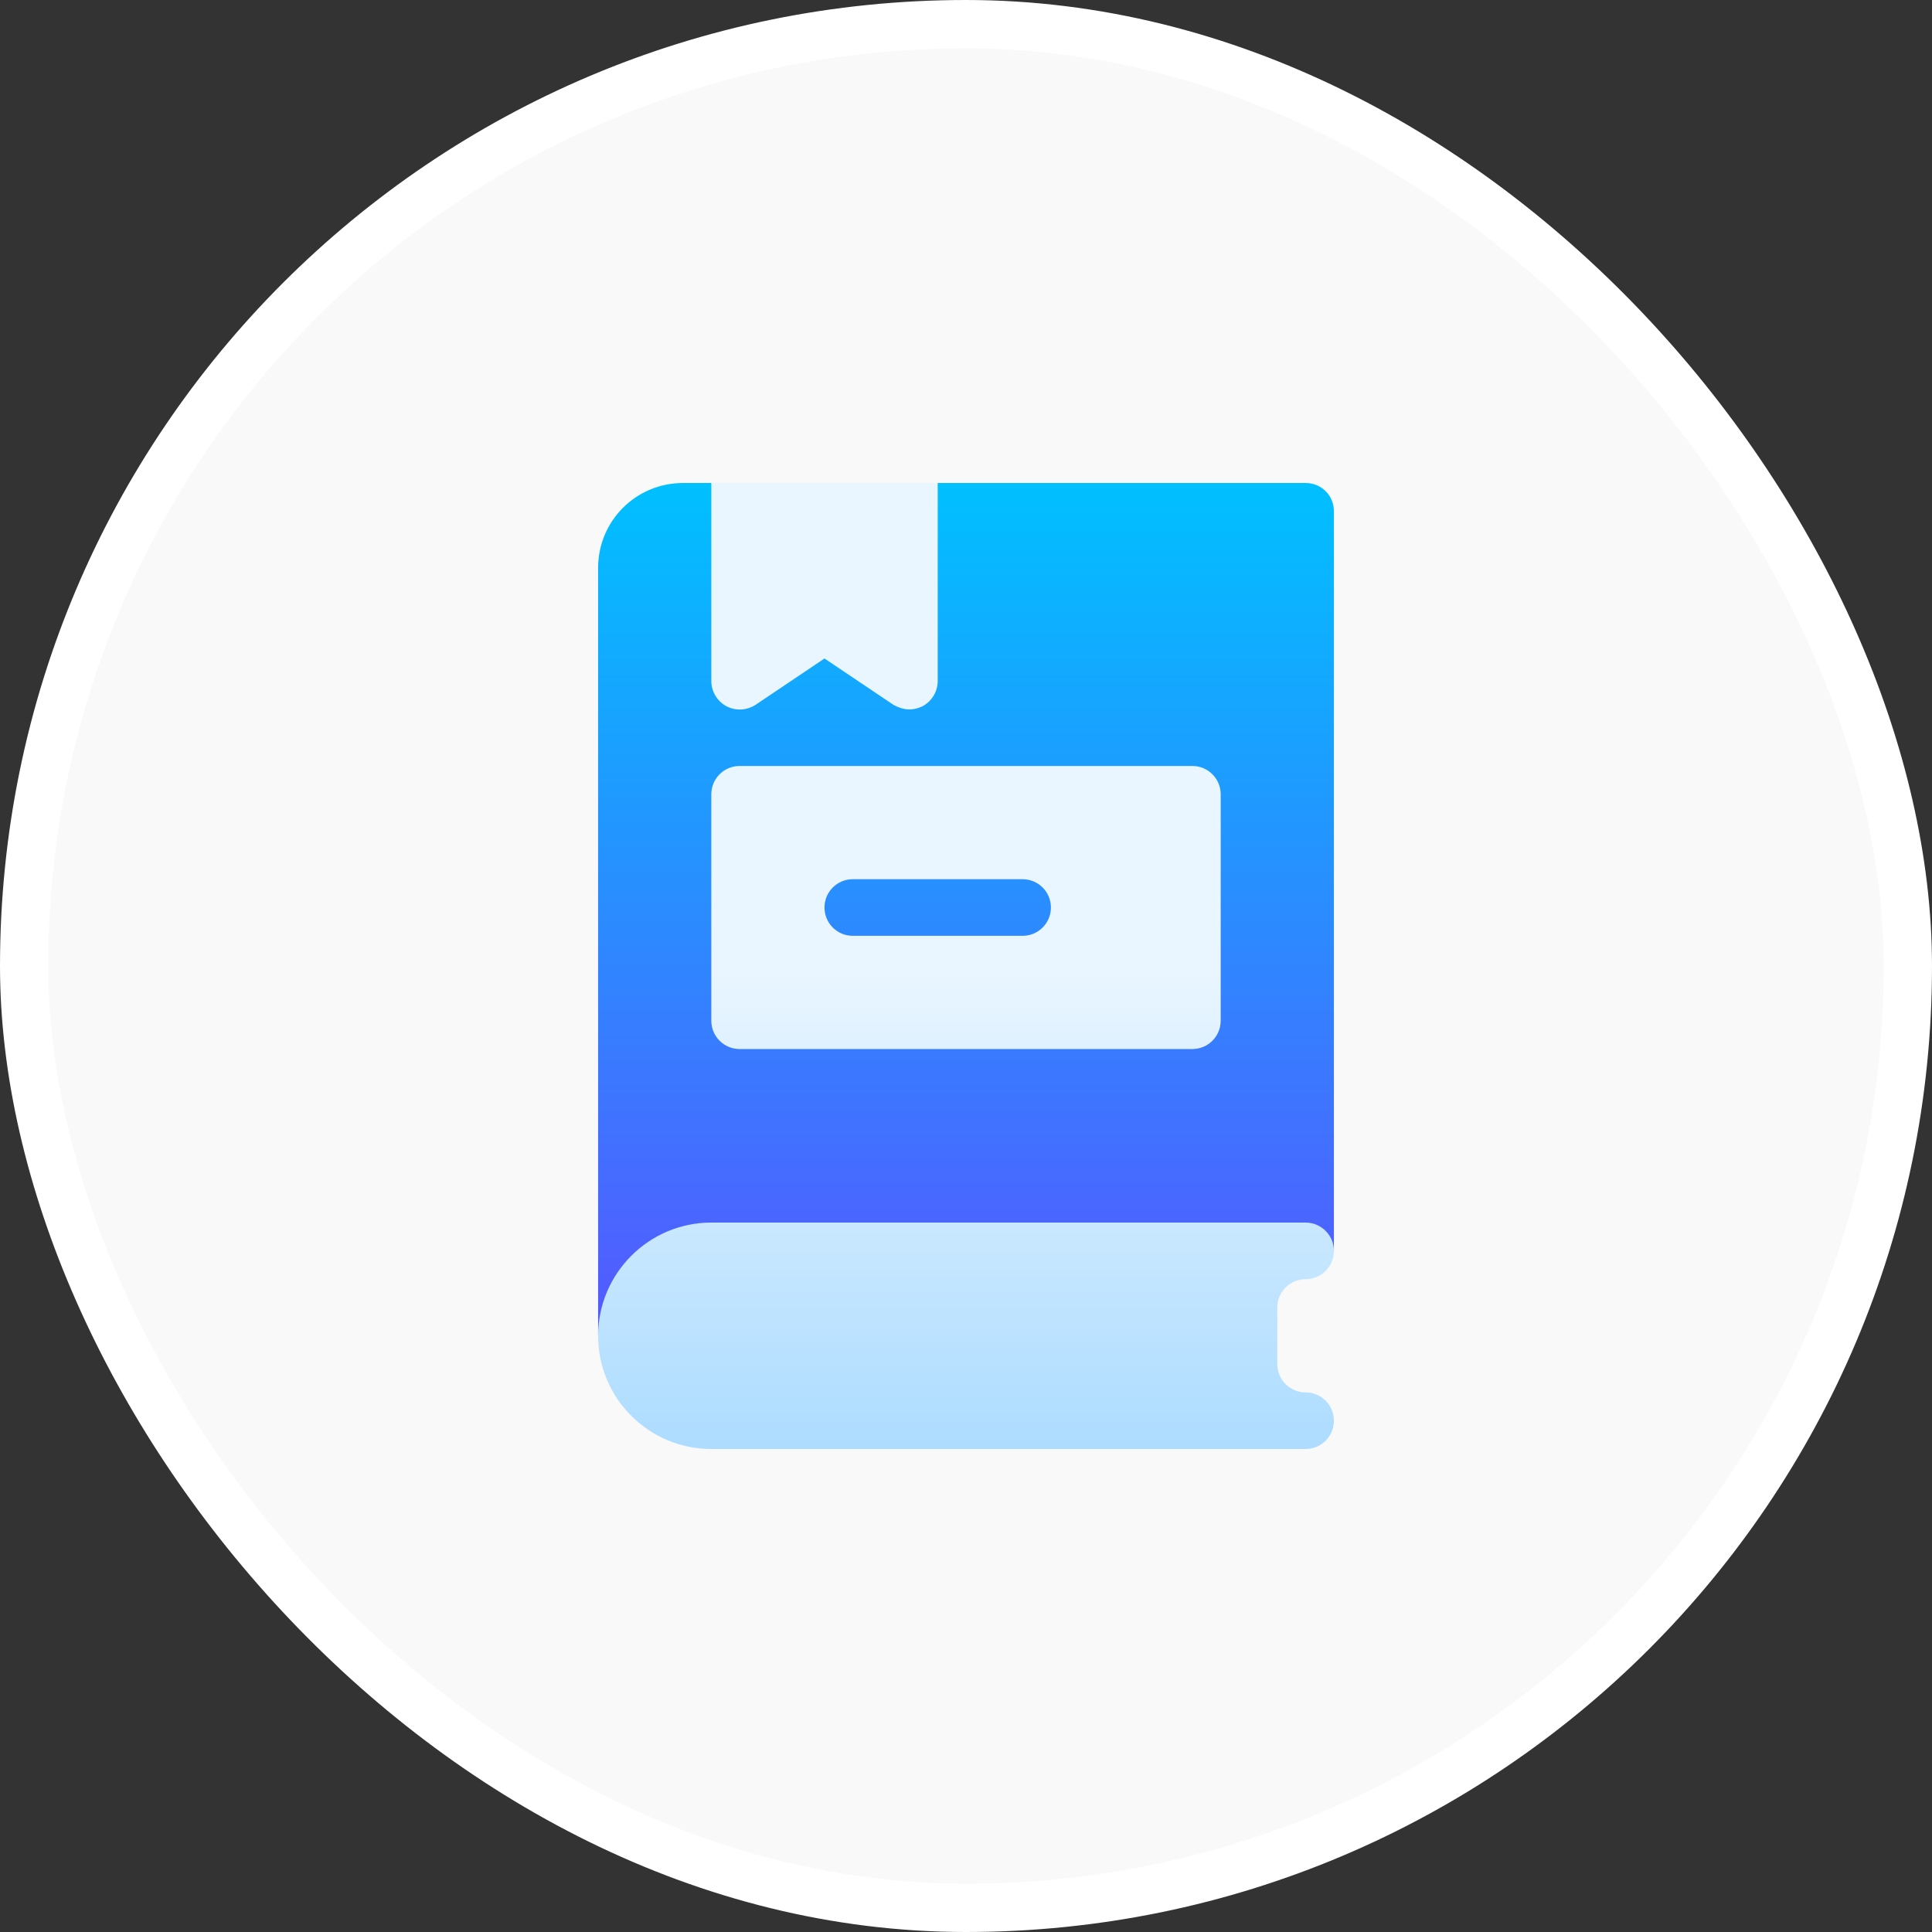 <svg width="40" height="40" viewBox="0 0 40 40" fill="none" xmlns="http://www.w3.org/2000/svg">
<rect x="0" y="0" width="40" height="40" fill="#333333" stroke="none"/>
<rect x="0.5" y="0.5" width="39" height="39" rx="19.5" fill="#F9F9F9"/>
<g clip-path="url(#clip0_914_13800)">
<path d="M27.031 10H19.414L17.07 11.172L14.727 10H14.141C13.168 10 12.383 10.785 12.383 11.758V27.656L27.617 25.898V10.586C27.617 10.258 27.359 10 27.031 10Z" fill="url(#paint0_linear_914_13800)"/>
<path d="M15.031 14.617C15.23 14.723 15.453 14.711 15.641 14.594L17.07 13.633L18.5 14.594C18.699 14.704 18.896 14.723 19.109 14.617C19.297 14.512 19.414 14.312 19.414 14.102V10H14.727V14.102C14.727 14.312 14.844 14.512 15.031 14.617ZM15.312 21.719H24.688C25.011 21.719 25.273 21.457 25.273 21.133V16.445C25.273 16.121 25.011 15.859 24.688 15.859H15.312C14.989 15.859 14.727 16.121 14.727 16.445V21.133C14.727 21.457 14.989 21.719 15.312 21.719ZM17.656 18.203H21.172C21.496 18.203 21.758 18.465 21.758 18.789C21.758 19.113 21.496 19.375 21.172 19.375H17.656C17.332 19.375 17.07 19.113 17.07 18.789C17.07 18.465 17.332 18.203 17.656 18.203ZM27.031 28.828C26.708 28.828 26.445 28.566 26.445 28.242V27.07C26.445 26.747 26.708 26.484 27.031 26.484C27.355 26.484 27.617 26.222 27.617 25.898C27.617 25.575 27.355 25.312 27.031 25.312H14.727C13.434 25.312 12.383 26.364 12.383 27.656C12.383 28.949 13.434 30 14.727 30H27.031C27.355 30 27.617 29.738 27.617 29.414C27.617 29.09 27.355 28.828 27.031 28.828Z" fill="url(#paint1_linear_914_13800)"/>
</g>
<rect x="0.5" y="0.5" width="39" height="39" rx="19.5" stroke="white"/>
<defs>
<linearGradient id="paint0_linear_914_13800" x1="20" y1="27.656" x2="20" y2="10" gradientUnits="userSpaceOnUse">
<stop stop-color="#5558FF"/>
<stop offset="1" stop-color="#00C0FF"/>
</linearGradient>
<linearGradient id="paint1_linear_914_13800" x1="20" y1="30" x2="20" y2="10" gradientUnits="userSpaceOnUse">
<stop stop-color="#ADDCFF"/>
<stop offset="0.503" stop-color="#EAF6FF"/>
<stop offset="1" stop-color="#EAF6FF"/>
</linearGradient>
<clipPath id="clip0_914_13800">
<rect width="20" height="20" fill="white" transform="translate(10 10)"/>
</clipPath>
</defs>
</svg>
